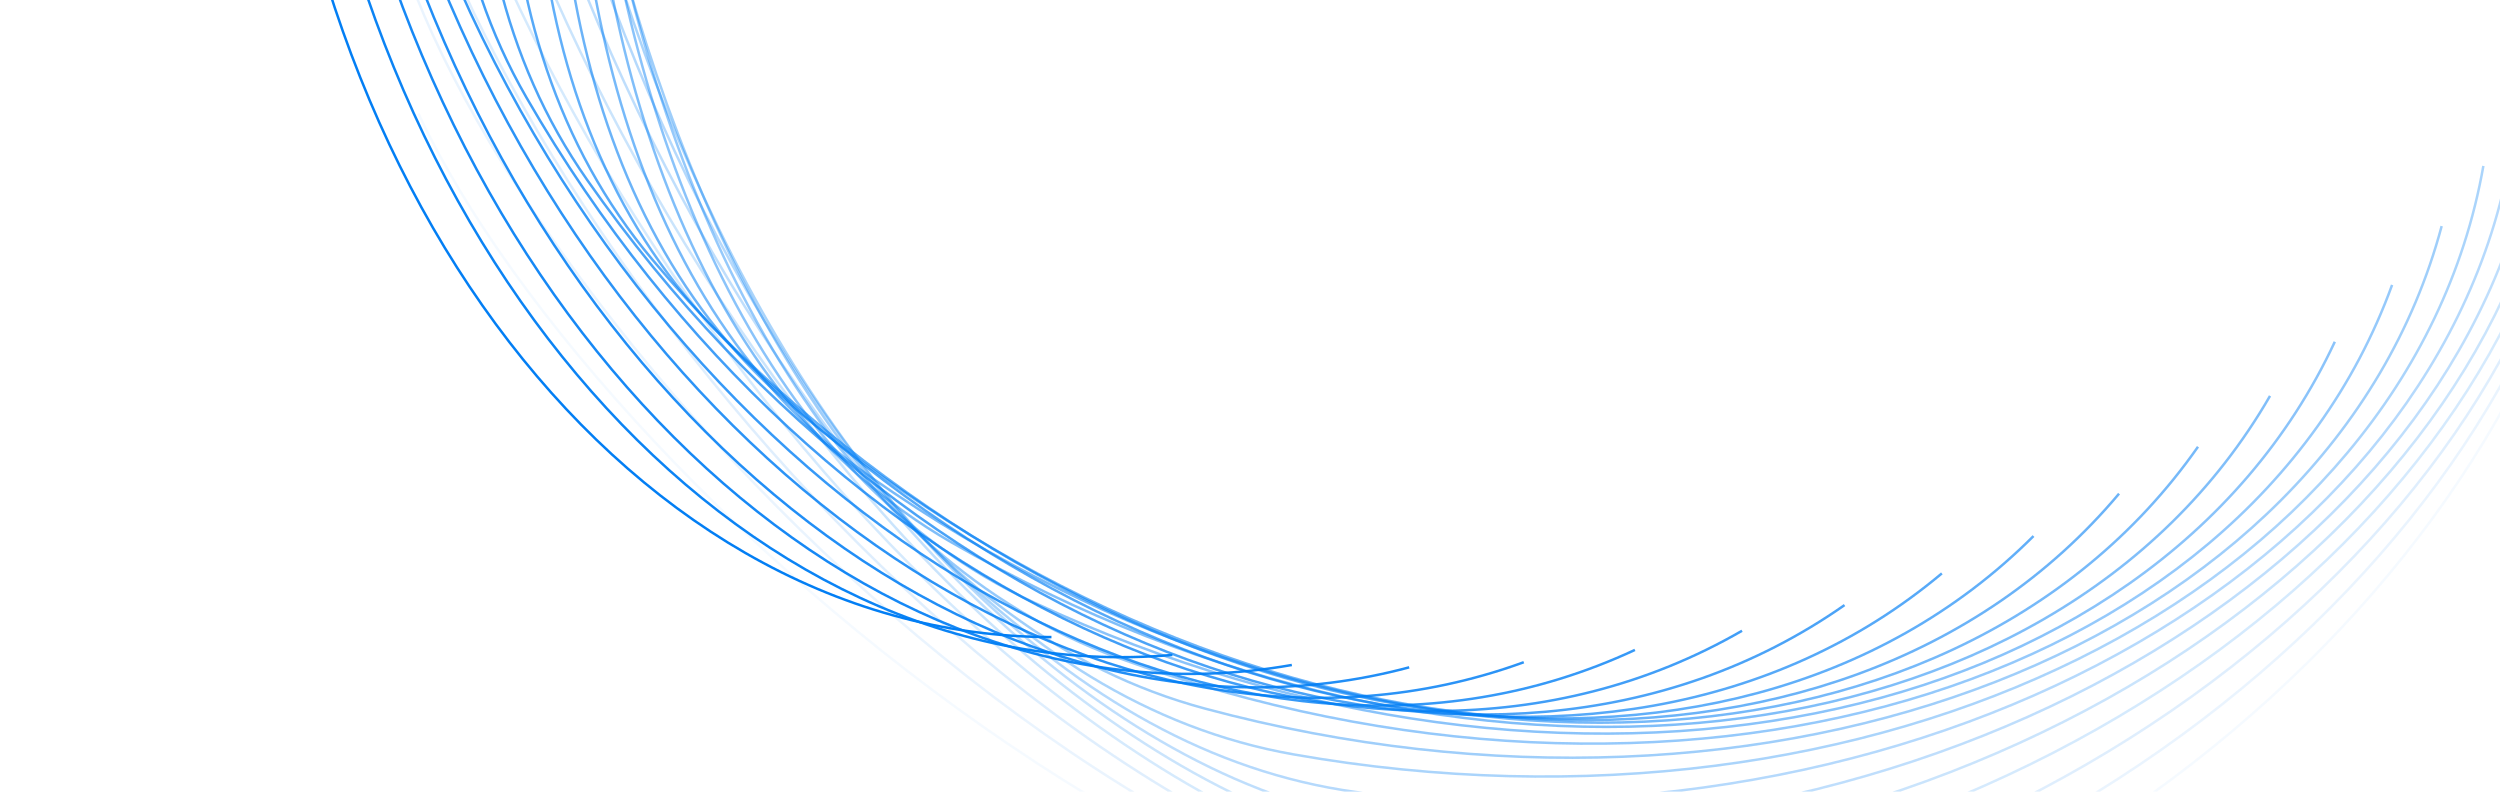 <svg width="998" height="316" viewBox="0 0 998 316" fill="none" xmlns="http://www.w3.org/2000/svg">
<path opacity="0.042" d="M1020.28 -93.551C1093.53 63.529 979.667 271.65 765.965 371.301C552.263 470.952 240.275 202.381 167.027 45.301" stroke="#027EF4"/>
<path opacity="0.083" d="M1025.19 -73.505C1084.47 89.362 952.905 286.767 731.332 367.414C509.758 448.06 222.364 153.319 163.086 -9.547" stroke="#027EF4"/>
<path opacity="0.125" d="M1027.23 -52.095C1072.09 115.318 923.818 300.506 696.059 361.533C468.3 422.561 207.688 103.894 162.83 -63.519" stroke="#027EF4"/>
<path opacity="0.167" d="M1026.29 -29.574C1056.39 141.111 892.538 312.672 660.327 353.617C428.115 394.562 196.269 54.394 166.172 -116.291" stroke="#027EF4"/>
<path opacity="0.208" d="M1022.28 -6.207C1037.39 166.452 859.211 323.079 624.314 343.63C389.418 364.181 188.102 5.1 172.996 -167.559" stroke="#027EF4"/>
<path opacity="0.25" d="M1015.15 17.735C1015.15 191.054 823.997 331.556 588.203 331.556C352.409 331.556 183.155 -43.704 183.155 -217.023" stroke="#027EF4"/>
<path opacity="0.292" d="M1004.84 41.979C989.737 214.638 787.07 337.946 552.174 317.395C317.277 296.844 181.373 -91.739 196.479 -264.398" stroke="#027EF4"/>
<path opacity="0.333" d="M991.362 66.245C961.266 236.931 748.623 342.106 516.411 301.161C284.199 260.216 182.68 -138.734 212.776 -309.42" stroke="#027EF4"/>
<path opacity="0.375" d="M974.713 90.258C929.855 257.671 708.855 343.913 481.096 282.885C253.336 221.857 186.974 -184.422 231.832 -351.835" stroke="#027EF4"/>
<path opacity="0.417" d="M954.925 113.743C895.647 276.61 667.971 343.262 446.397 262.616C224.823 181.969 194.123 -228.548 253.401 -391.414" stroke="#027EF4"/>
<path opacity="0.458" d="M932.059 136.428C858.811 293.508 626.193 340.063 412.491 240.413C198.789 140.762 203.984 -270.869 277.232 -427.949" stroke="#027EF4"/>
<path opacity="0.5" d="M906.196 158.046C819.537 308.145 583.746 334.249 379.542 216.352C175.339 98.455 216.39 -311.157 303.05 -461.255" stroke="#027EF4"/>
<path opacity="0.542" d="M877.444 178.344C778.033 320.319 540.864 325.773 347.713 190.527C154.562 55.281 231.157 -349.194 330.569 -491.168" stroke="#027EF4"/>
<path opacity="0.583" d="M845.923 197.071C734.516 329.841 497.774 314.604 317.146 163.038C136.517 11.473 248.073 -384.787 359.48 -517.557" stroke="#027EF4"/>
<path opacity="0.625" d="M811.784 213.994C689.229 336.549 454.717 300.737 287.985 134.005C121.254 -32.726 266.922 -417.756 389.477 -540.311" stroke="#027EF4"/>
<path opacity="0.667" d="M775.194 228.891C642.425 340.298 411.925 284.182 260.36 103.554C108.795 -77.075 287.466 -447.944 420.236 -559.351" stroke="#027EF4"/>
<path opacity="0.708" d="M736.34 241.556C594.365 340.967 369.634 264.976 234.388 71.825C99.142 -121.326 309.457 -475.211 451.431 -574.623" stroke="#027EF4"/>
<path opacity="0.75" d="M695.42 251.8C545.322 338.459 328.068 243.171 210.172 38.968C92.275 -165.236 332.632 -499.445 482.731 -586.104" stroke="#027EF4"/>
<path opacity="0.792" d="M652.658 259.452C495.578 332.7 287.457 218.839 187.806 5.137C88.155 -208.564 356.726 -520.553 513.806 -593.8" stroke="#027EF4"/>
<path opacity="0.833" d="M608.287 264.364C445.421 323.642 248.015 192.076 167.369 -29.498C86.722 -251.072 381.463 -538.465 544.329 -597.744" stroke="#027EF4"/>
<path opacity="0.875" d="M562.549 266.401C395.136 311.259 209.948 162.989 148.92 -64.771C87.892 -292.53 406.559 -553.142 573.972 -598" stroke="#027EF4"/>
<path opacity="0.917" d="M515.7 265.46C345.014 295.557 173.453 131.71 132.508 -100.502C91.563 -332.714 431.731 -564.56 602.417 -594.656" stroke="#027EF4"/>
<path opacity="0.958" d="M468.007 261.452C295.348 276.558 138.72 98.382 118.169 -136.514C97.619 -371.411 456.699 -572.727 629.358 -587.833" stroke="#027EF4"/>
<path d="M419.737 254.317C246.418 254.317 105.916 63.169 105.916 -172.625C105.916 -408.419 481.176 -577.674 654.495 -577.674" stroke="#027EF4"/>
</svg>

